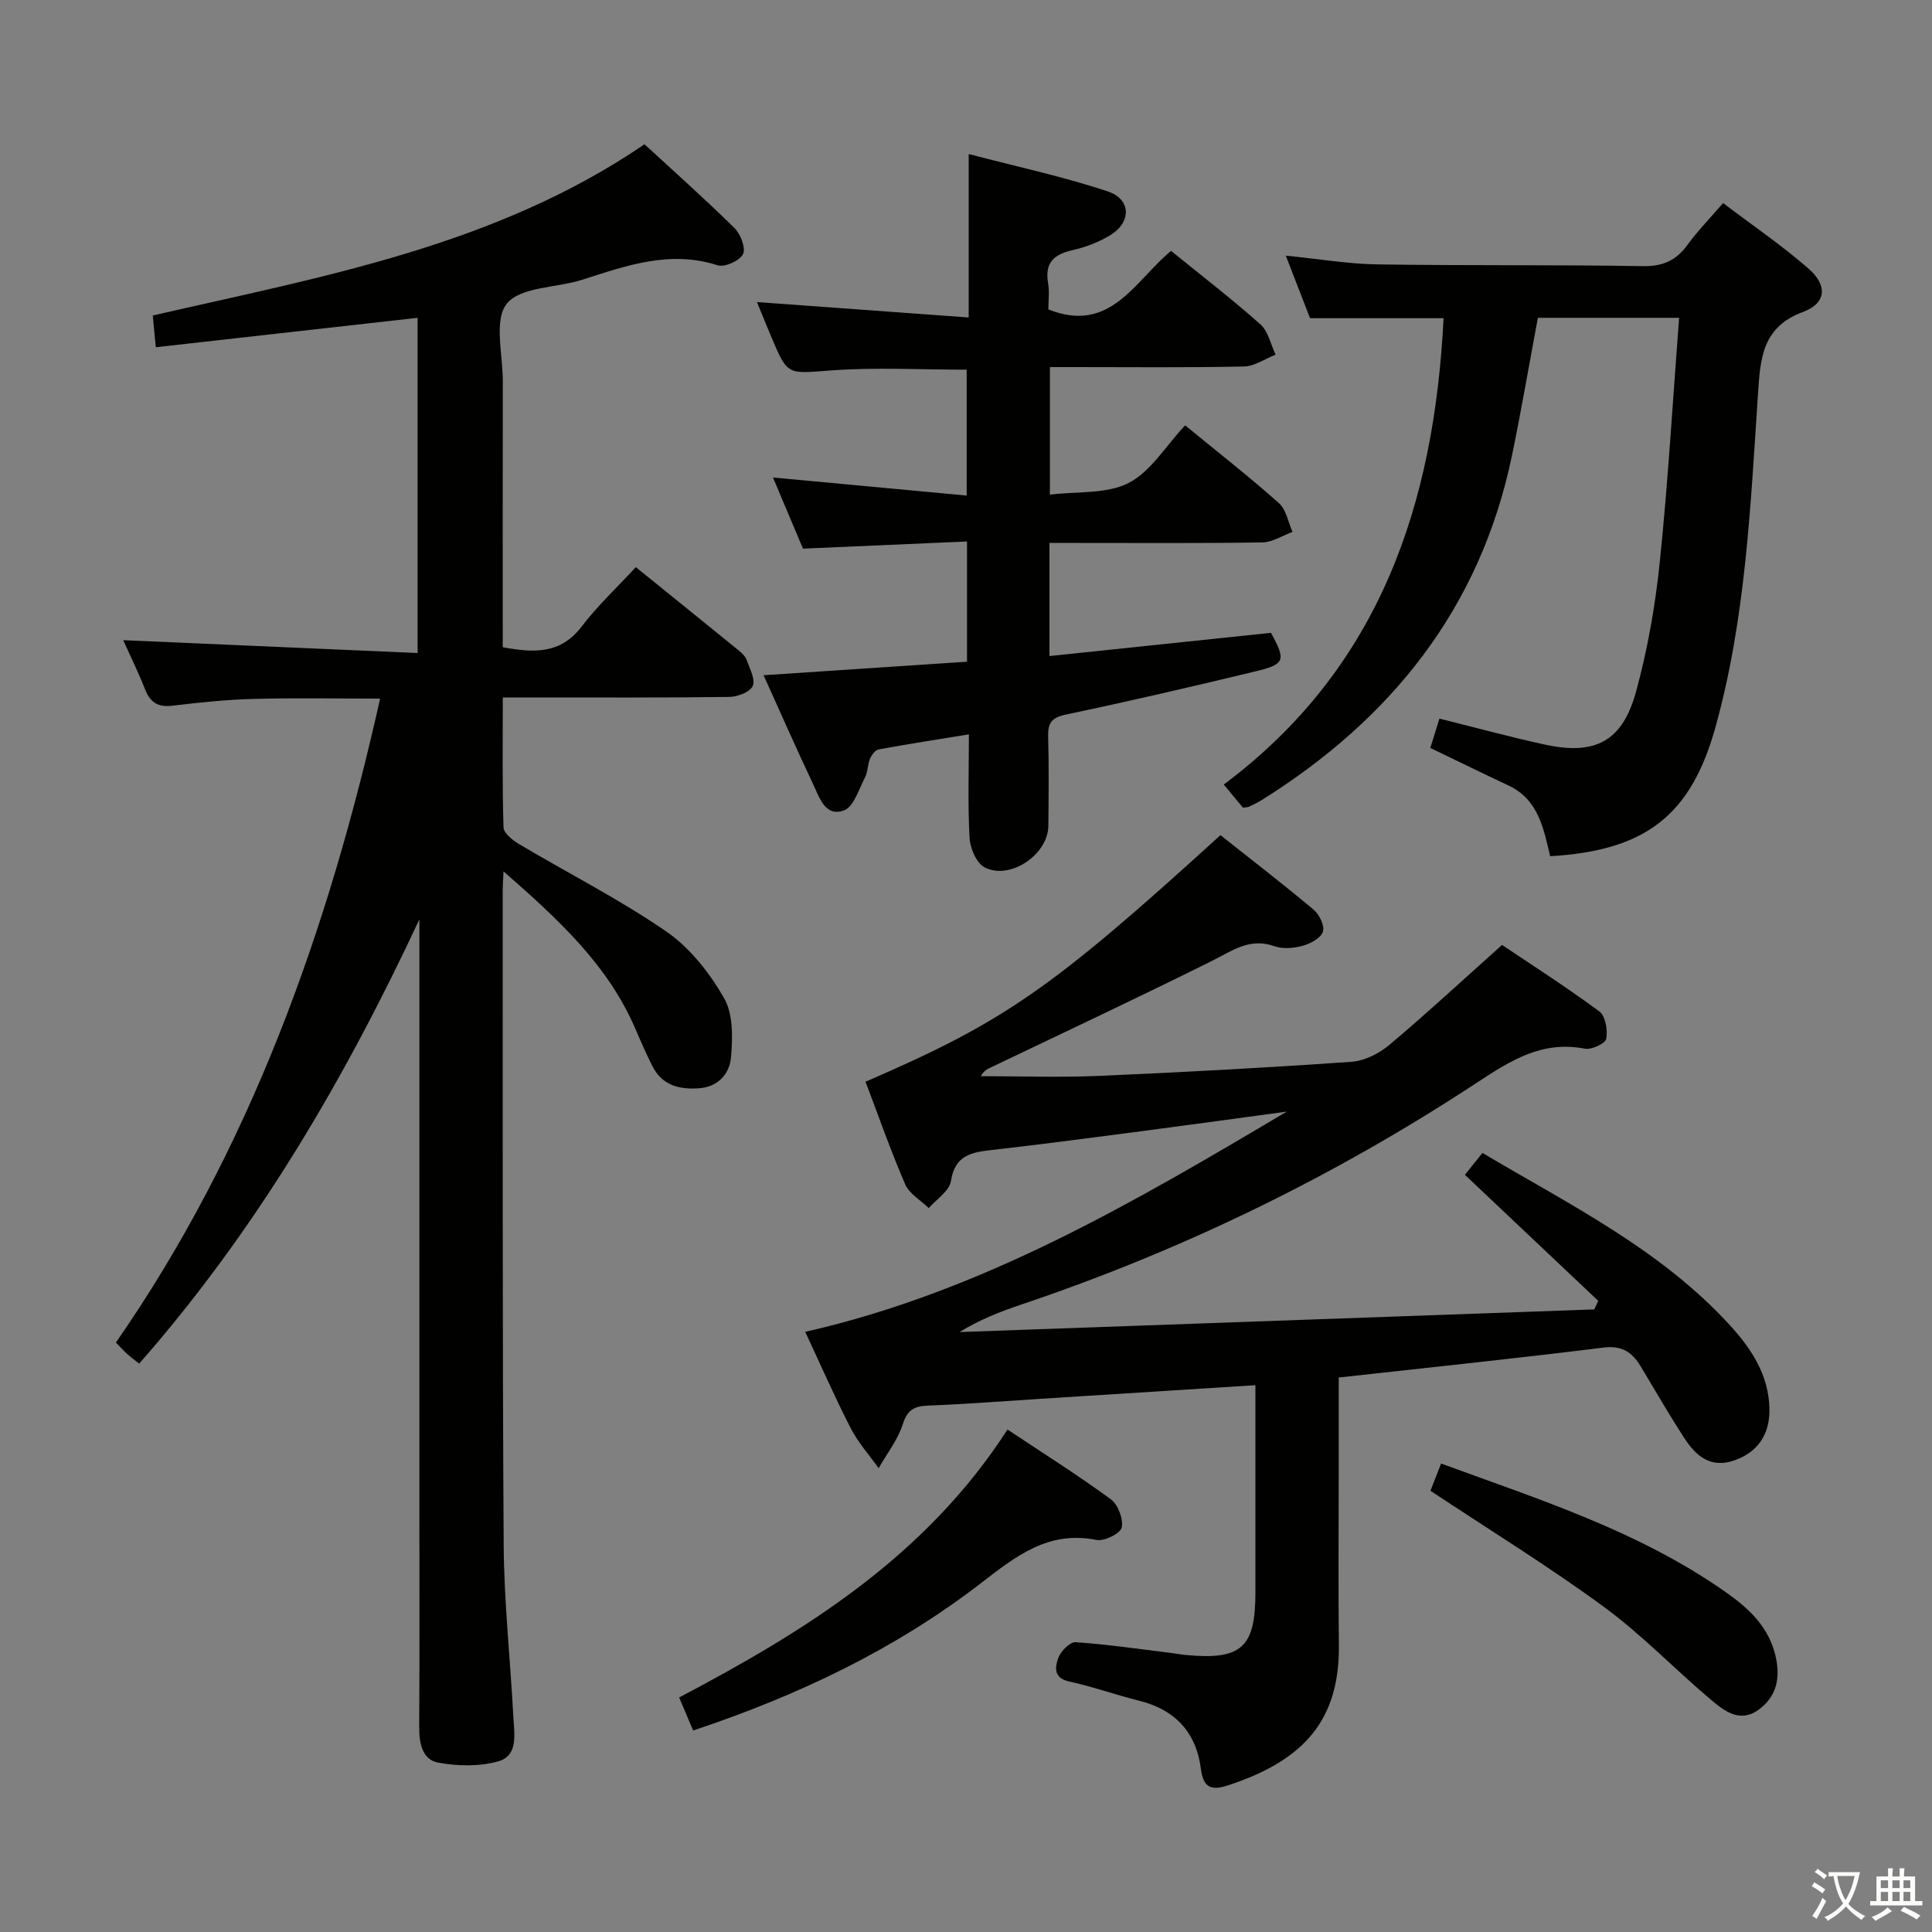 <svg enable-background="new 0 0 400 400" viewBox="0 0 400 400" xmlns="http://www.w3.org/2000/svg"><rect x="0" y="0" width="400" height="400" fill="#808080" stroke="none"/><path d="m377.9 391.2c-.2.3-.4.5-.6.8-.7-.6-1.4-1-2.2-1.5.2-.3.4-.5.5-.8.6.4 1.4.8 2.3 1.5zm-1.8 6.1c-.2-.2-.5-.4-.9-.6.4-.6.8-1.2 1.2-1.9s.7-1.3.9-1.9c.3.3.5.5.8.7-.7 1.3-1.4 2.6-2 3.7zm2.2-9c-.3.3-.5.5-.6.8-.6-.6-1.3-1.1-2-1.5.3-.3.5-.5.6-.7.6.5 1.3.9 2 1.4zm.3.2v-.9h2 4.5c-.3 1.3-.6 2.5-1 3.6s-.9 2.1-1.4 3c.4.5 1 1 1.6 1.4s1.2.8 1.9 1.1c-.3.2-.5.4-.8.8-.4-.3-1-.7-1.6-1.2s-1.2-1.1-1.6-1.6c-.5.6-1.1 1.1-1.7 1.6s-1.4.9-2.1 1.4c-.1-.3-.3-.5-.7-.8.6-.2 1.2-.5 1.9-1s1.4-1.1 2-1.8c-.5-.8-.9-1.6-1.2-2.5s-.6-2-.8-3.2c-.4.1-.7.1-1 .1zm2.5 2.7c.3 1 .7 1.7 1 2.2.3-.5.6-1.1 1-2s.6-1.9.9-3h-3.2-.4c.1.9.3 1.8.7 2.8z" fill="#fbfcfa"/><path d="m396.5 388.5v1.5 3.6h1.5v.9c-.4 0-1 0-1.7 0h-7.9c-.5 0-.9 0-1.2 0v-.9h1.3v-3.5c0-.7 0-1.2 0-1.6h2.4c0-.8 0-1.4 0-1.7h1c0 .3-.1.8-.1 1.7h1.5c0-.8 0-1.4 0-1.7h1c0 .3-.1.9-.1 1.7zm-8.2 9.2c-.2-.3-.5-.5-.8-.8.8-.3 1.4-.6 1.9-.9s1-.7 1.4-1.1c.3.3.6.5.9.8-1.6 1-2.8 1.6-3.4 2zm2.6-6.8v-1.6h-1.5v1.6zm0 2.7v-1.9h-1.5v1.9zm2.4-2.7v-1.6h-1.5v1.6zm0 2.7v-1.9h-1.5v1.9zm.2 2 .7-.8c.4.2.9.5 1.6.8s1.3.7 1.8 1c-.3.3-.5.5-.8.8-.4-.3-1.5-1-3.3-1.8zm2-4.7v-1.6h-1.4v1.6zm0 2.7v-1.9h-1.4v1.9z" fill="#fbfcfa"/><g fill="#010100"><path d="m104.25 180.41c-.1 2.18-.17 3-.17 3.82.03 45.16-.08 90.32.2 135.47.07 11.96 1.38 23.9 2.01 35.86.18 3.43 1.05 7.91-3.1 9.1-3.9 1.11-8.44 1.01-12.49.27-3.21-.59-3.93-3.95-3.91-7.25.1-15.5.04-30.99.04-46.49 0-38.49 0-76.99 0-115.48 0-1.79 0-3.58 0-5.37-15.47 33.12-33.7 64.29-58.01 91.98-.92-.73-1.7-1.29-2.42-1.93-.62-.55-1.17-1.18-2.4-2.43 27.79-40.07 43.94-85.25 54.7-133.32-8.98 0-17.56-.17-26.13.06-5.64.15-11.28.73-16.88 1.41-3.03.37-4.61-.71-5.68-3.44-1.32-3.38-2.94-6.65-4.5-10.13 20.39.89 40.46 1.77 60.95 2.66 0-23.83 0-46.54 0-69.4-17.98 2.02-35.87 4.03-54.2 6.09-.26-2.73-.43-4.46-.63-6.57 35.29-8.1 70.98-14.42 101.81-35.45 6.27 5.78 12.6 11.4 18.62 17.34 1.27 1.25 2.39 4.15 1.77 5.4-.67 1.37-3.79 2.78-5.24 2.32-9.89-3.19-18.9.06-28.05 2.99-5.33 1.7-12.74 1.42-15.61 4.95-2.72 3.35-.82 10.52-.83 16-.03 18.32-.01 36.63-.01 55.13 6.34 1.17 11.91 1.51 16.33-4.28 3.31-4.33 7.34-8.1 11.22-12.3 7.69 6.22 14.54 11.75 21.36 17.3.63.52 1.32 1.17 1.58 1.91.63 1.79 1.86 4.01 1.27 5.39-.53 1.25-3.14 2.25-4.84 2.27-13.66.18-27.33.11-40.99.11-1.8 0-3.59 0-5.92 0 0 9.35-.13 18.13.15 26.9.04 1.23 1.96 2.72 3.33 3.53 10.13 6.01 20.7 11.37 30.37 18.03 4.88 3.36 8.96 8.56 11.95 13.76 1.92 3.33 1.8 8.25 1.44 12.35-.3 3.28-2.59 6.07-6.64 6.35-4.14.28-7.65-.63-9.65-4.63-1.26-2.52-2.4-5.11-3.51-7.7-5.7-13.24-15.92-22.62-27.29-32.58z"/><path d="m277.17 285.2v19.27c0 12-.12 24 .03 36 .19 15.31-6.84 23.87-22.87 29.14-3.3 1.09-5.18.79-5.7-3.39-.94-7.52-5.33-12.27-12.83-14.12-4.83-1.19-9.54-2.9-14.4-3.95-3.33-.72-2.98-3.02-2.29-4.9.51-1.39 2.41-3.33 3.57-3.25 6.62.45 13.2 1.42 19.8 2.23.99.12 1.97.32 2.96.41 11.57 1.11 14.48-1.48 14.48-12.95.01-14.14 0-28.29 0-42.9-15.12.96-29.98 1.9-44.83 2.84-7.63.48-15.26 1.09-22.9 1.38-2.86.11-4.31.82-5.27 3.84-1.03 3.24-3.29 6.1-5.01 9.12-1.96-2.76-4.27-5.33-5.8-8.31-3.25-6.33-6.1-12.87-9.4-19.92 36.58-8.29 68.13-26.86 99.69-45.59-10.65 1.44-21.3 2.91-31.95 4.3-9.72 1.27-19.44 2.55-29.18 3.65-4.19.47-7.59 1.12-8.39 6.43-.31 2.05-2.99 3.74-4.59 5.59-1.67-1.62-4.02-2.95-4.88-4.92-3.02-6.97-5.52-14.16-8.21-21.24 28.8-12.45 38.5-19.19 73.48-51.05 6.4 5.07 12.95 10.11 19.28 15.42 1.19.99 2.33 3.33 1.94 4.55-.41 1.31-2.54 2.48-4.14 2.92-1.86.52-4.16.73-5.92.1-5.13-1.83-8.75.97-12.93 3.05-15.15 7.54-30.47 14.73-45.74 22.04-.71.34-1.45.62-2.09 1.82 8.16 0 16.33.29 24.47-.06 17.44-.75 34.88-1.7 52.29-2.92 2.7-.19 5.69-1.72 7.82-3.5 7.63-6.42 14.95-13.21 23.32-20.69 5.46 3.67 12.97 8.48 20.14 13.75 1.27.94 1.77 3.89 1.43 5.68-.18.98-3.05 2.32-4.42 2.05-8.82-1.71-15.3 2.39-22.33 7.02-29.43 19.35-60.9 34.69-94.32 45.94-4.36 1.47-8.66 3.13-12.81 5.71 43.8-1.56 87.61-3.13 131.41-4.69.27-.59.55-1.18.82-1.77-9.1-8.6-18.2-17.21-27.6-26.09.93-1.16 2.12-2.65 3.62-4.54 18.03 10.7 36.9 19.97 51.28 35.72 4.42 4.84 7.99 10.25 8.14 17.19.12 5.35-2.39 9.01-7.18 10.72-4.96 1.77-8.01-.86-10.41-4.55-3.17-4.87-6.08-9.91-9.07-14.9-1.76-2.93-3.88-4.35-7.68-3.88-18.09 2.25-36.24 4.14-54.83 6.2z"/><path d="m242.45 51.94c6.24 5.07 12.56 9.93 18.5 15.21 1.63 1.45 2.13 4.15 3.15 6.28-2.19.86-4.37 2.41-6.58 2.45-11.64.25-23.31.12-34.97.12-1.63 0-3.26 0-5.18 0v26.41c5.65-.7 11.72-.08 16.28-2.41 4.59-2.34 7.67-7.62 11.72-11.94 6.94 5.7 13.36 10.71 19.42 16.11 1.51 1.34 1.9 3.93 2.81 5.95-2.08.76-4.15 2.15-6.25 2.18-12.83.21-25.66.1-38.49.11-1.79 0-3.58 0-5.58 0v23.42c15.37-1.61 30.61-3.21 45.86-4.81 3.12 5.69 2.95 6.49-3.17 7.97-13.05 3.15-26.14 6.19-39.28 8.95-3 .63-3.76 1.78-3.68 4.58.17 6.16.1 12.33.04 18.49-.07 5.93-7.95 11.29-13.2 8.57-1.68-.87-2.99-3.94-3.11-6.08-.39-6.94-.14-13.92-.14-21.46-6.67 1.09-12.7 2.01-18.69 3.12-.71.13-1.46 1.16-1.79 1.94-.51 1.21-.43 2.69-1.02 3.84-1.28 2.46-2.35 6.13-4.39 6.86-3.88 1.4-5.09-2.76-6.39-5.51-3.4-7.18-6.6-14.46-10.23-22.49 14.39-.96 28.08-1.87 42.12-2.8 0-8.18 0-16.04 0-24.89-11.27.49-22.32.98-33.96 1.48-1.97-4.67-4.13-9.8-6.21-14.73 13.28 1.24 26.42 2.46 40.1 3.74 0-9.45 0-17.82 0-26.06-9.46 0-18.79-.53-28.03.15-9.03.66-8.99 1.21-12.4-6.89-1.02-2.42-2-4.85-2.99-7.26 14.64 1.06 28.92 2.1 43.84 3.19 0-11.65 0-22.07 0-33.84 10.17 2.67 19.67 4.69 28.81 7.75 4.86 1.62 4.89 6.39.49 9.06-2.37 1.44-5.12 2.49-7.84 3.1-3.89.87-5.75 2.68-5.02 6.85.31 1.77.05 3.65.05 5.41 12.85 5.14 17.87-5.87 25.4-12.12z"/><path d="m257.33 167.21c-1.15-1.39-2.4-2.9-3.96-4.78 32.33-24.16 43.57-58.02 45.51-96.55-9.09 0-17.99 0-27.65 0-1.43-3.7-3.12-8.05-5.02-12.95 6.88.69 12.93 1.72 18.99 1.81 18.32.28 36.64.06 54.96.36 4.13.07 6.87-1.17 9.22-4.41 2.04-2.81 4.5-5.32 7.37-8.65 5.99 4.55 12.13 8.73 17.69 13.58 3.99 3.48 3.69 7.17-1.14 8.96-8.53 3.16-8.84 9.71-9.33 17.01-1.55 23.18-2.54 46.5-8.82 69.03-5.12 18.37-14.63 25.5-34.2 26.65-1.36-5.63-2.4-11.72-8.61-14.63-5.24-2.46-10.44-5.01-16.21-7.79.54-1.73 1.19-3.84 1.89-6.07 7.46 1.85 14.6 3.81 21.83 5.38 10.41 2.26 16.04-.63 18.87-10.94 2.4-8.75 3.99-17.82 4.92-26.85 1.72-16.67 2.69-33.43 4-50.57-10.05 0-19.44 0-29.24 0-1.77 9.44-3.4 19.03-5.37 28.54-6.54 31.52-24.94 54.49-51.78 71.29-.84.53-1.75.96-2.65 1.39-.26.13-.62.1-1.27.19z"/><path d="m143.51 358.28c-1.04-2.46-1.92-4.54-2.9-6.84 26.36-13.87 51.11-29.29 67.98-55.47 7.23 4.81 14.48 9.38 21.38 14.43 1.5 1.1 2.65 4.1 2.27 5.85-.27 1.24-3.61 2.9-5.22 2.58-9.96-2-16.66 3.34-23.88 8.91-17.77 13.71-37.81 23.27-59.63 30.54z"/><path d="m296.16 308.65c.51-1.3 1.28-3.27 2.2-5.64 20.47 7.5 41.2 14.07 59.18 26.8 4.69 3.32 8.71 7.13 10.08 13.1 1.03 4.5.24 8.34-3.55 11.09-3.86 2.79-7.1.22-9.83-2.08-7.5-6.32-14.34-13.5-22.22-19.27-11.5-8.43-23.67-15.91-35.86-24z"/></g></svg>